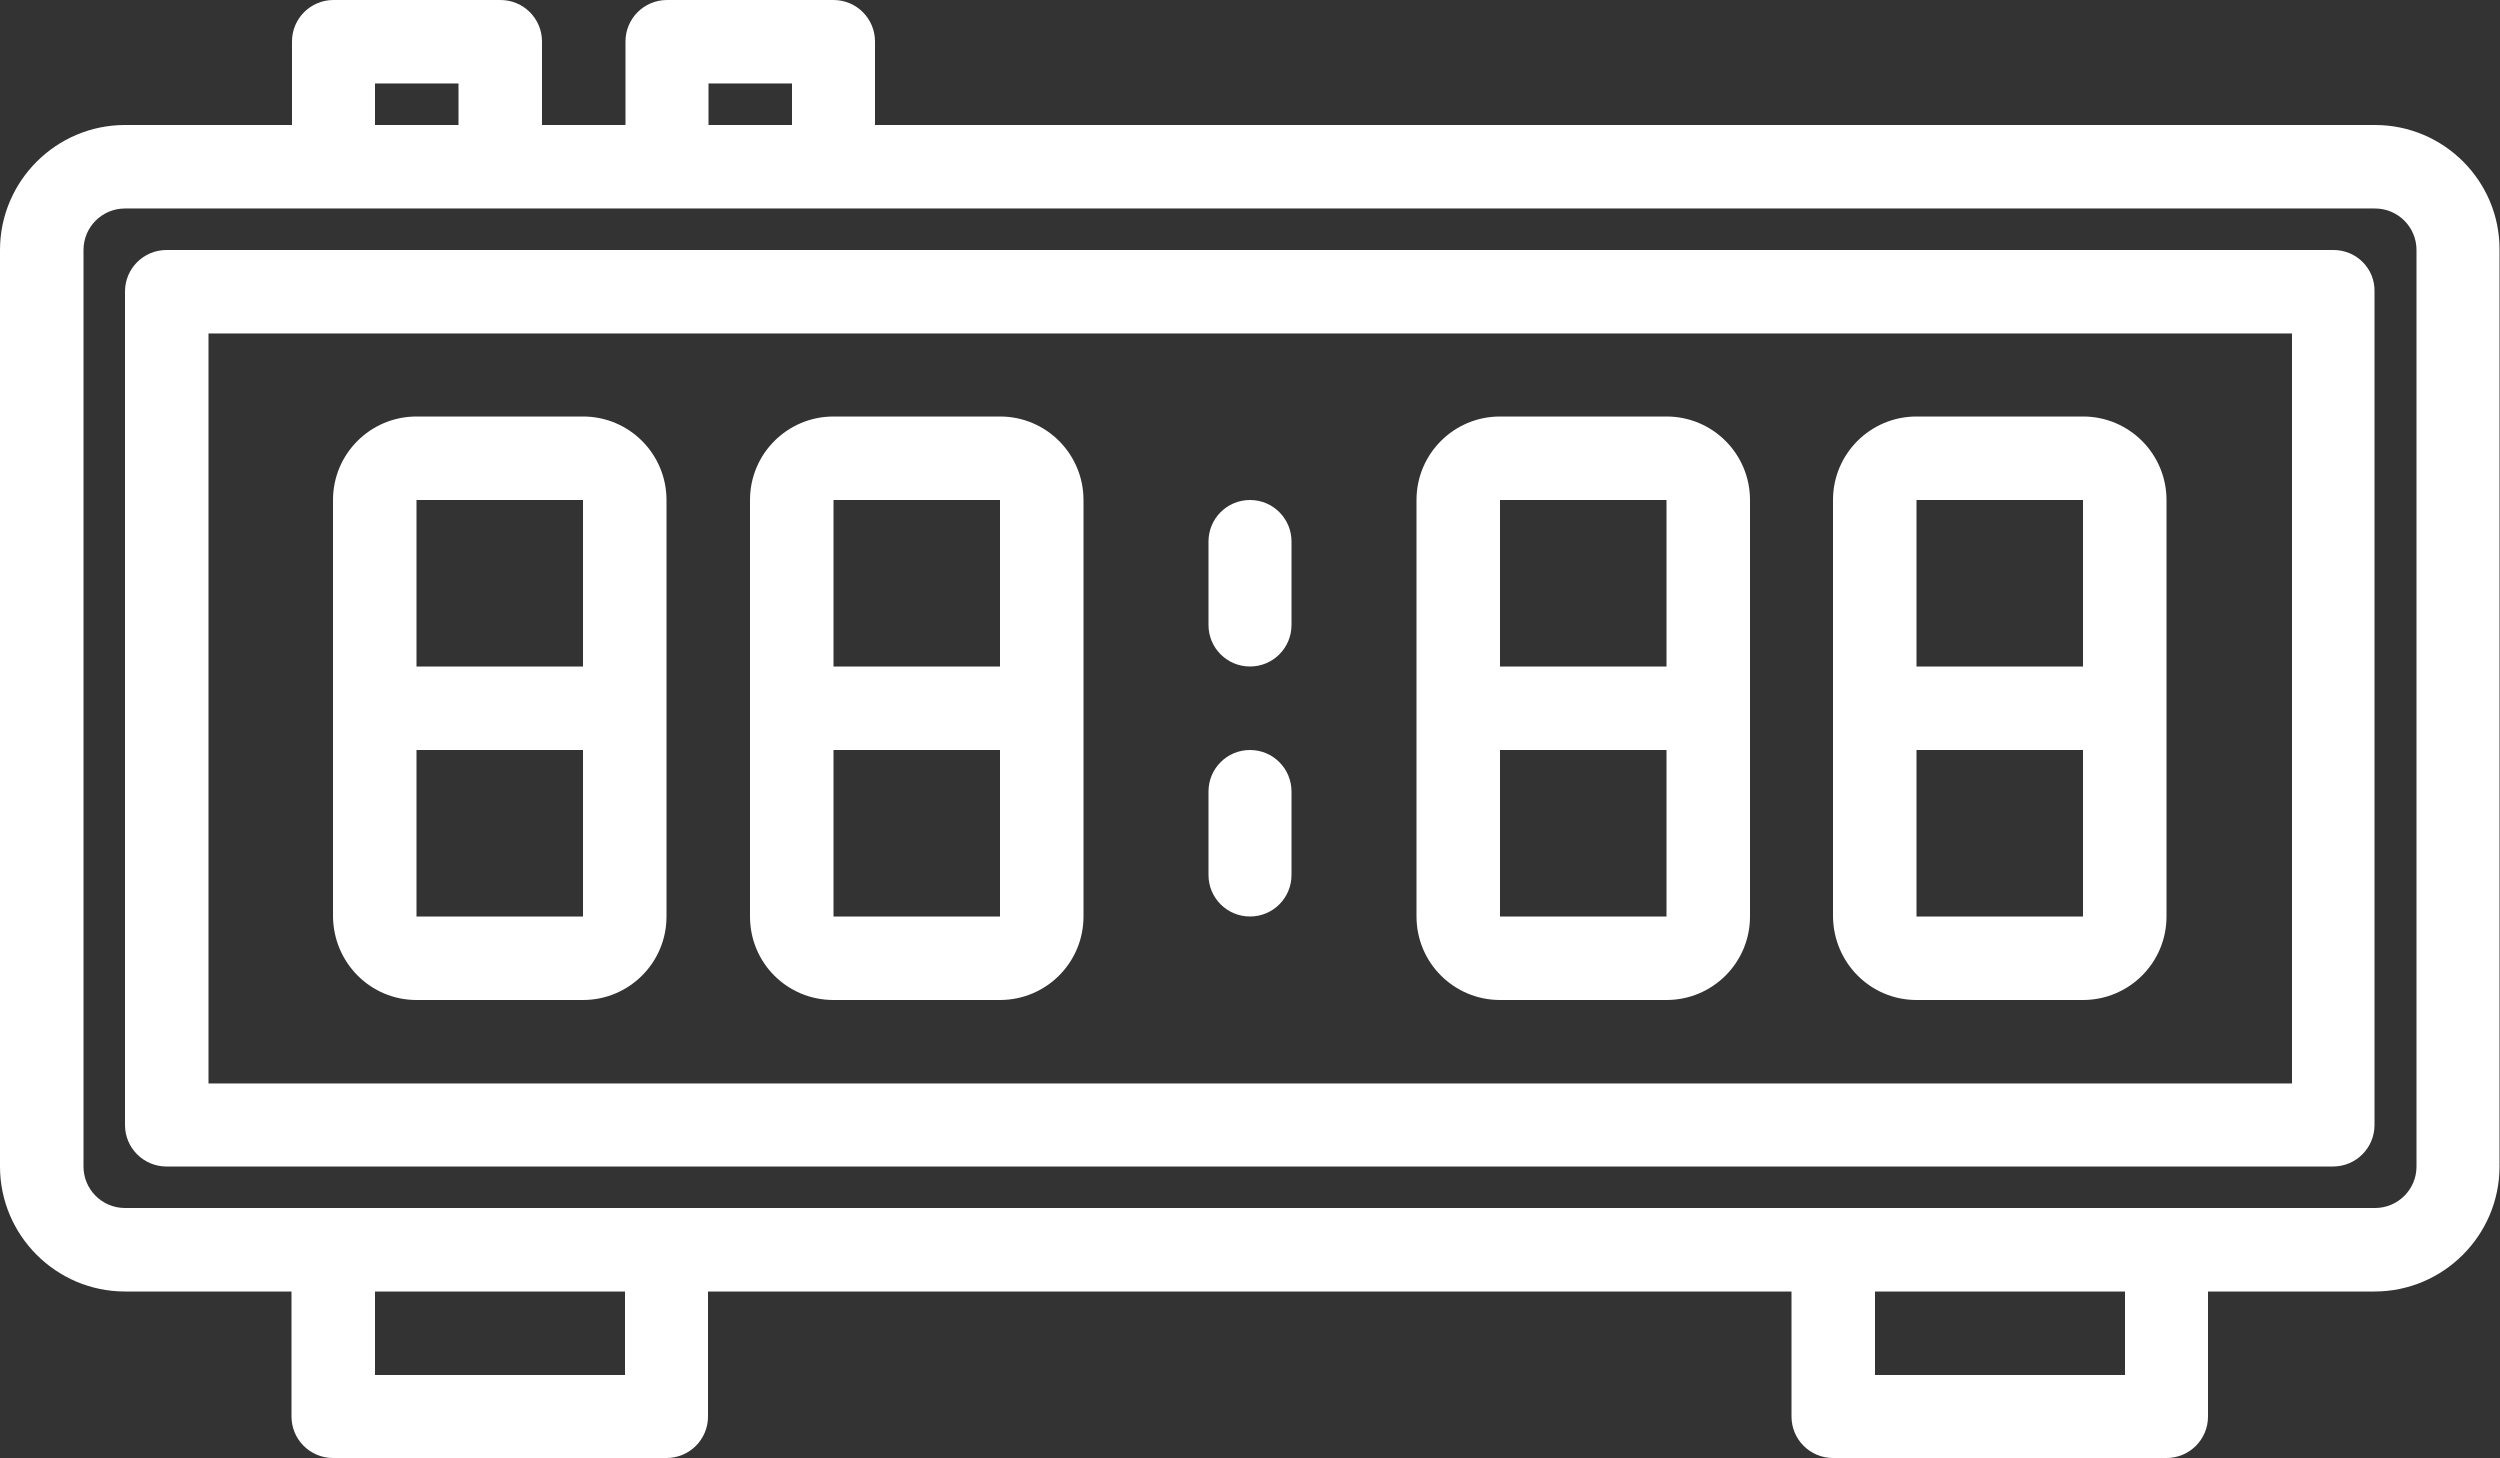 <?xml version="1.0" encoding="utf-8"?>
<!-- Generator: Adobe Illustrator 21.0.2, SVG Export Plug-In . SVG Version: 6.00 Build 0)  -->
<svg version="1.1" xmlns="http://www.w3.org/2000/svg" xmlns:xlink="http://www.w3.org/1999/xlink" x="0px" y="0px"
	 viewBox="0 0 512 298.7" style="enable-background:new 0 0 512 298.7;" xml:space="preserve">
<rect x="0" y="0" width="512" height="298.7" fill="#333333" stroke="none"/>
<style type="text/css">
	.st0{display:none;}
	.st1{display:inline;fill:#37392E;stroke:#000000;stroke-miterlimit:10;}
	.st2{fill:#FFFFFF;}
</style>
<g id="Layer_2" class="st0">
	<rect x="-49" y="-63" class="st1" width="622" height="421"/>
</g>
<g id="Layer_1">
	<path class="st2" d="M486.4,25.6H179.2V8.5c0-4.7-3.8-8.5-8.5-8.5h-34.1c-4.7,0-8.5,3.8-8.5,8.5v17.1h-17.1V8.5
		c0-4.7-3.8-8.5-8.5-8.5H68.3c-4.7,0-8.5,3.8-8.5,8.5v17.1H25.6C11.5,25.6,0,37.1,0,51.2v187.7c0,14.1,11.5,25.6,25.6,25.6h34.1
		v25.6c0,4.7,3.8,8.5,8.5,8.5h68.3c4.7,0,8.5-3.8,8.5-8.5v-25.6h221.9v25.6c0,4.7,3.8,8.5,8.5,8.5h68.3c4.7,0,8.5-3.8,8.5-8.5v-25.6
		h34.1c14.1,0,25.6-11.5,25.6-25.6V51.2C512,37.1,500.5,25.6,486.4,25.6z M145.1,17.1h17.1v8.5h-17.1V17.1z M76.8,17.1h17.1v8.5
		H76.8V17.1z M128,281.6H76.8v-17.1H128V281.6z M435.2,281.6H384v-17.1h51.2V281.6z M494.9,238.9c0,4.7-3.8,8.5-8.5,8.5H25.6
		c-4.7,0-8.5-3.8-8.5-8.5V51.2c0-4.7,3.8-8.5,8.5-8.5h460.8c4.7,0,8.5,3.8,8.5,8.5V238.9z"/>
	<path class="st2" d="M85.3,204.8h34.1c9.4,0,17.1-7.6,17.1-17.1v-85.3c0-9.4-7.6-17.1-17.1-17.1H85.3c-9.4,0-17.1,7.6-17.1,17.1
		v85.3C68.3,197.2,75.9,204.8,85.3,204.8z M85.3,187.7v-34.1h34.1v34.1H85.3z M85.3,102.4h34.1v34.1H85.3V102.4z"/>
	<path class="st2" d="M170.7,204.8h34.1c9.4,0,17.1-7.6,17.1-17.1v-85.3c0-9.4-7.6-17.1-17.1-17.1h-34.1c-9.4,0-17.1,7.6-17.1,17.1
		v85.3C153.6,197.2,161.2,204.8,170.7,204.8z M170.7,187.7v-34.1h34.1v34.1H170.7z M170.7,102.4h34.1v34.1h-34.1V102.4z"/>
	<path class="st2" d="M307.2,204.8h34.1c9.4,0,17.1-7.6,17.1-17.1v-85.3c0-9.4-7.6-17.1-17.1-17.1h-34.1c-9.4,0-17.1,7.6-17.1,17.1
		v85.3C290.1,197.2,297.8,204.8,307.2,204.8z M307.2,187.7v-34.1h34.1v34.1H307.2z M307.2,102.4h34.1v34.1h-34.1V102.4z"/>
	<path class="st2" d="M392.5,204.8h34.1c9.4,0,17.1-7.6,17.1-17.1v-85.3c0-9.4-7.6-17.1-17.1-17.1h-34.1c-9.4,0-17.1,7.6-17.1,17.1
		v85.3C375.5,197.2,383.1,204.8,392.5,204.8z M392.5,187.7v-34.1h34.1v34.1H392.5z M392.5,102.4h34.1v34.1h-34.1V102.4z"/>
	<path class="st2" d="M477.9,51.2H34.1c-4.7,0-8.5,3.8-8.5,8.5v170.7c0,4.7,3.8,8.5,8.5,8.5h443.7c4.7,0,8.5-3.8,8.5-8.5V59.7
		C486.4,55,482.6,51.2,477.9,51.2z M469.3,221.9H42.7V68.3h426.7V221.9z"/>
	<path class="st2" d="M256,136.5c4.7,0,8.5-3.8,8.5-8.5v-17.1c0-4.7-3.8-8.5-8.5-8.5c-4.7,0-8.5,3.8-8.5,8.5V128
		C247.5,132.7,251.3,136.5,256,136.5z"/>
	<path class="st2" d="M256,187.7c4.7,0,8.5-3.8,8.5-8.5v-17.1c0-4.7-3.8-8.5-8.5-8.5c-4.7,0-8.5,3.8-8.5,8.5v17.1
		C247.5,183.9,251.3,187.7,256,187.7z"/>
</g>
</svg>
